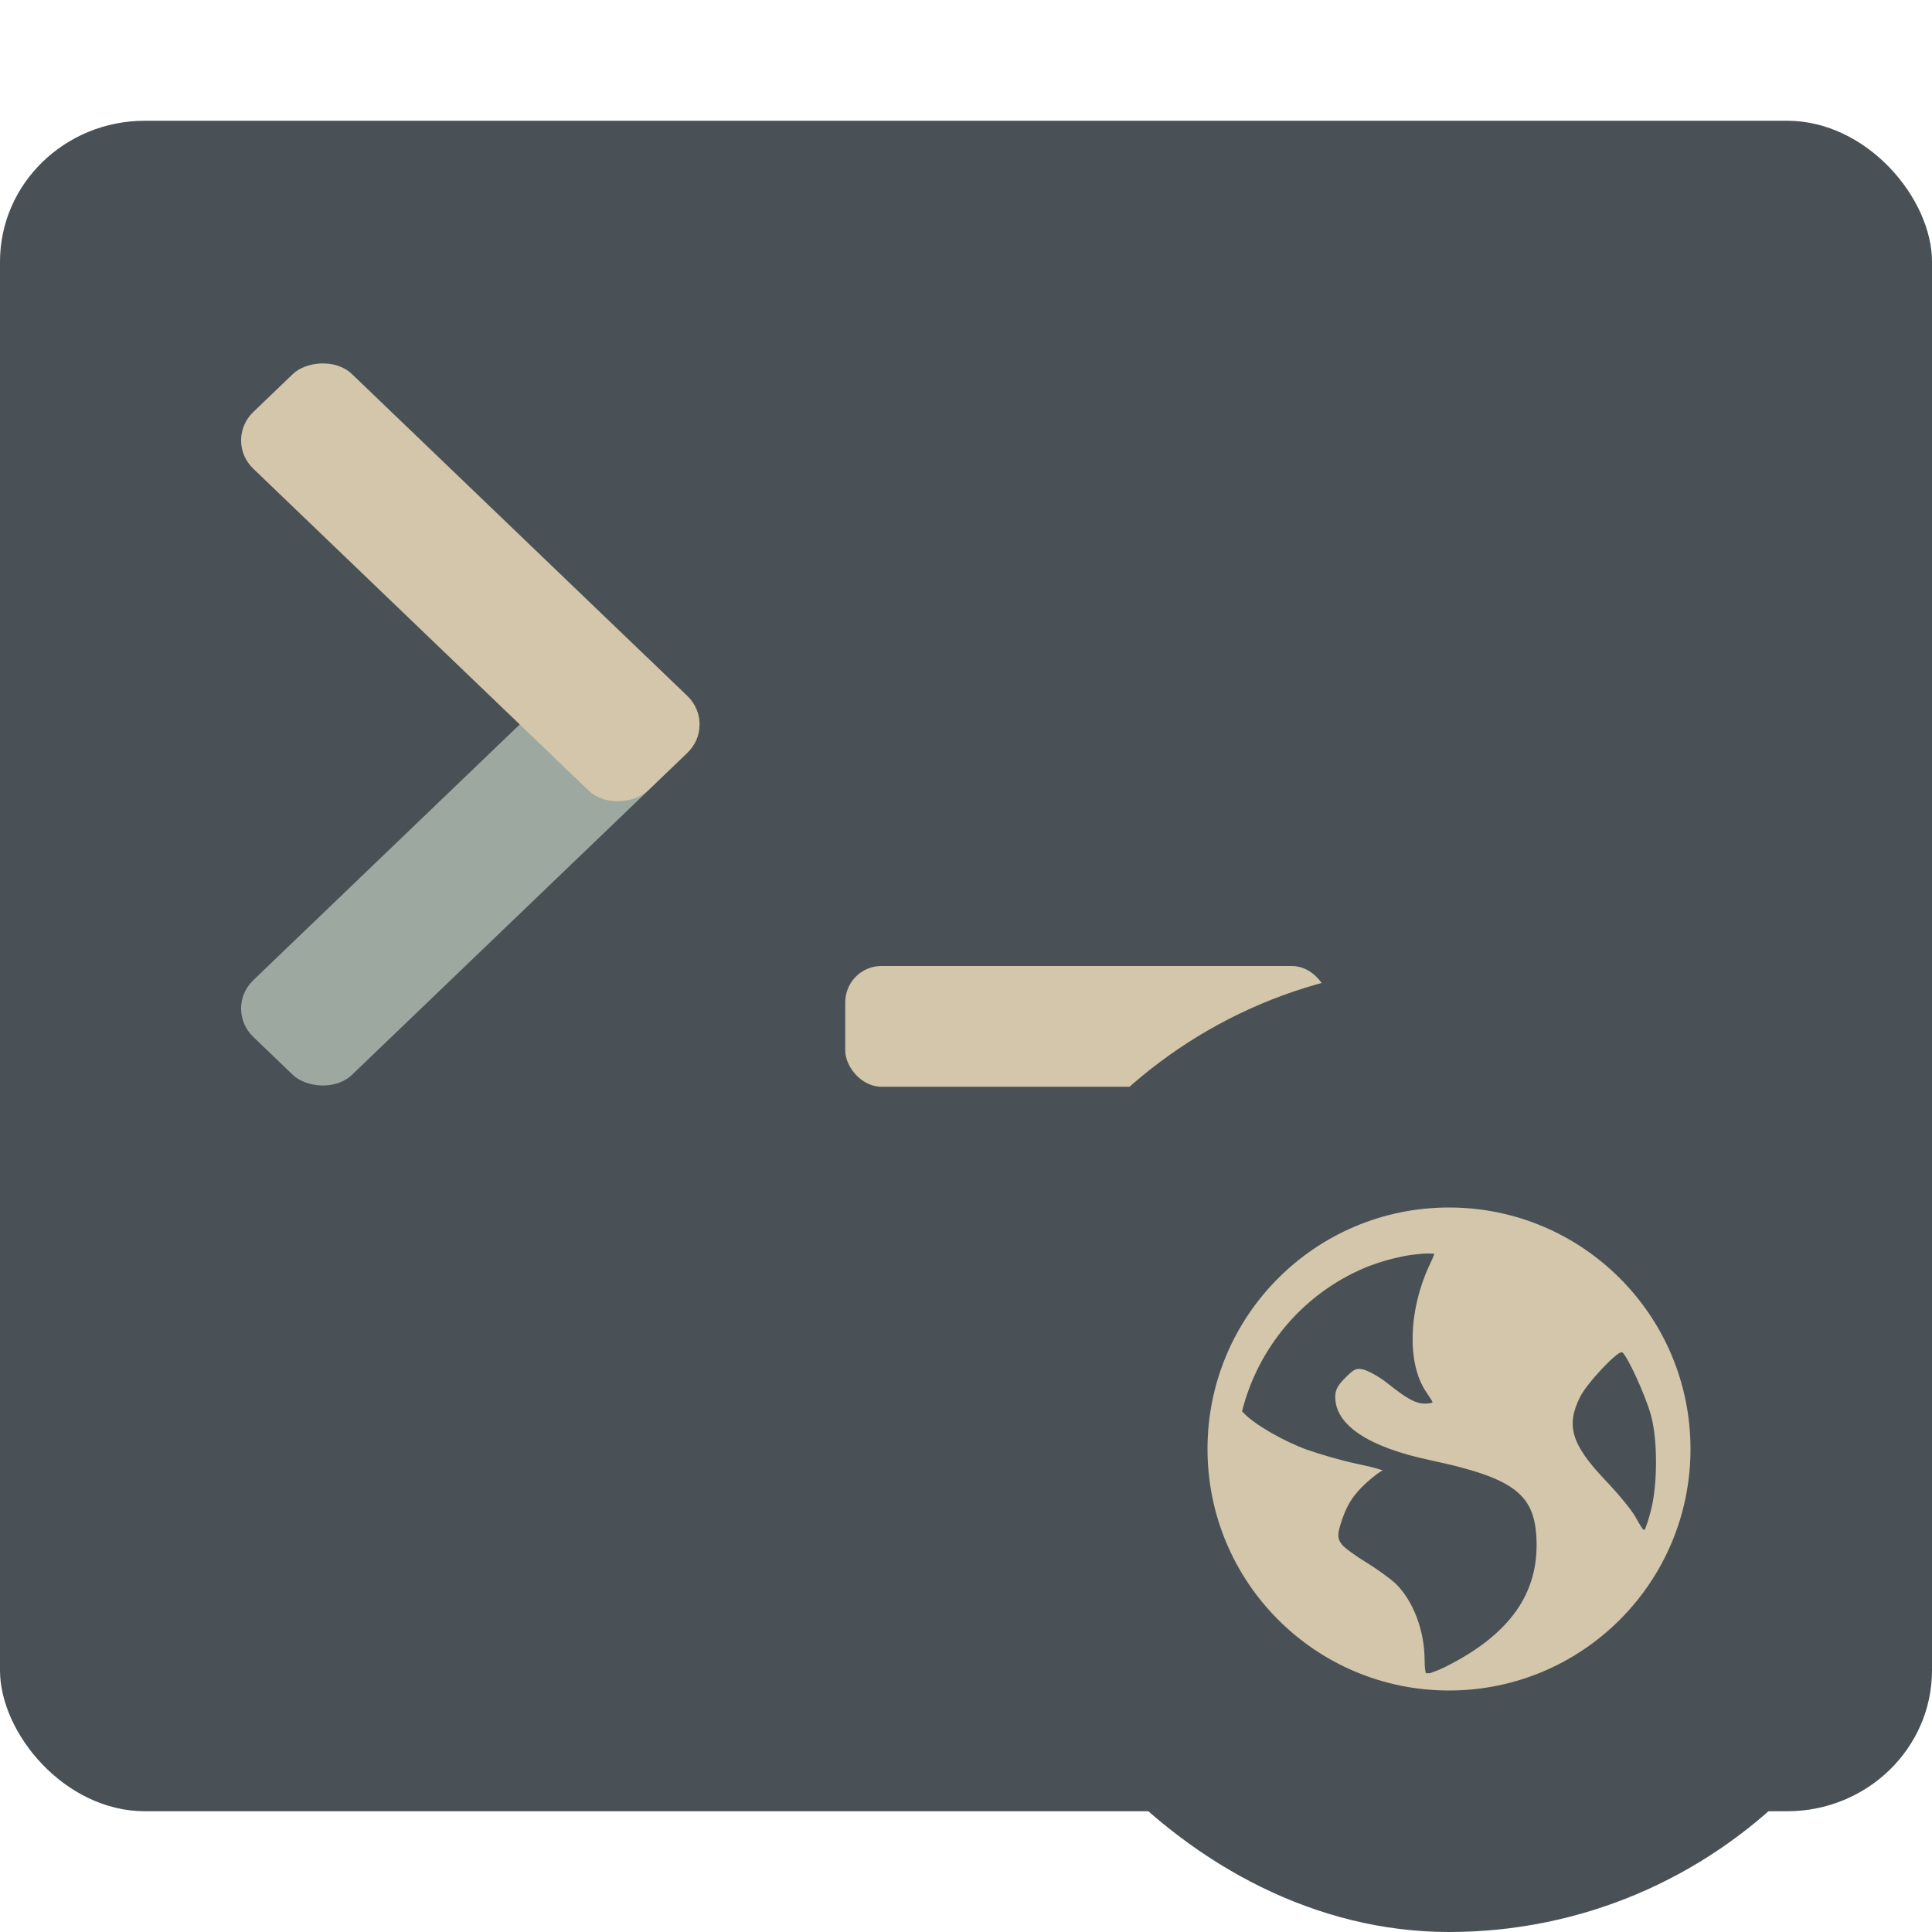 <svg xmlns="http://www.w3.org/2000/svg" width="16" height="16" version="1">
 <rect style="fill:#495156" width="16" height="14" x="0" y="1" rx="1.2" ry="1.167"/>
 <rect style="fill:#d3c6aa" width="4" height="1" x="7" y="8" rx=".3" ry=".3"/>
 <rect style="fill:#9da9a0" width="4.531" height="1.133" x="-4.75" y="7.32" rx=".34" ry=".34" transform="matrix(0.721,-0.692,0.721,0.692,0,0)"/>
 <rect style="fill:#d3c6aa" width="4.531" height="1.133" x="3.92" y="-1.35" rx=".34" ry=".34" transform="matrix(0.721,0.692,0.721,-0.692,0,0)"/>
 <rect style="fill:#495156" width="8" height="8" x="8" y="8" rx="4" ry="4"/>
 <path style="fill:#d3c6aa" d="M 12,10 C 10.895,10 10,10.895 10,12 c 0,1.105 0.895,2 2,2 C 13.105,14 14,13.105 14,12 14,10.895 13.105,10 12,10 Z m -0.2,0.382 c 0.023,-0.003 0.053,0.001 0.076,0 0.003,0.011 -0.017,0.051 -0.044,0.109 -0.169,0.37 -0.179,0.804 -0.022,1.035 0.028,0.042 0.054,0.082 0.054,0.087 0,0.005 -0.031,0.011 -0.065,0.011 -0.081,0 -0.158,-0.049 -0.316,-0.174 -0.07,-0.055 -0.161,-0.102 -0.196,-0.109 -0.055,-0.011 -0.07,-0.006 -0.142,0.065 -0.067,0.067 -0.087,0.103 -0.087,0.164 0,0.231 0.274,0.414 0.784,0.522 0.692,0.147 0.863,0.279 0.882,0.643 0.024,0.457 -0.219,0.801 -0.752,1.068 -0.064,0.032 -0.104,0.044 -0.131,0.054 -0.012,-0.001 -0.021,0.001 -0.032,0 -0.005,-0.014 -0.011,-0.047 -0.011,-0.109 0,-0.243 -0.095,-0.492 -0.239,-0.632 -0.039,-0.037 -0.147,-0.117 -0.24,-0.174 -0.093,-0.057 -0.186,-0.124 -0.207,-0.152 -0.035,-0.047 -0.037,-0.076 -0.011,-0.164 0.048,-0.159 0.106,-0.248 0.218,-0.349 0.059,-0.053 0.118,-0.097 0.131,-0.098 0.013,-0.001 -0.075,-0.028 -0.206,-0.055 -0.132,-0.027 -0.325,-0.084 -0.425,-0.12 -0.182,-0.066 -0.428,-0.204 -0.522,-0.305 -0.004,-0.004 -0.008,-0.007 -0.011,-0.011 0.135,-0.536 0.512,-0.975 1.013,-1.187 0.105,-0.044 0.213,-0.075 0.327,-0.098 0.057,-0.012 0.115,-0.016 0.174,-0.022 z m 1.634,0.817 c 0.041,0.025 0.195,0.36 0.239,0.523 0.057,0.211 0.053,0.575 0,0.784 -0.02,0.08 -0.046,0.154 -0.054,0.164 -0.009,0.009 -0.04,-0.044 -0.076,-0.109 -0.037,-0.065 -0.153,-0.203 -0.251,-0.305 -0.28,-0.296 -0.324,-0.45 -0.207,-0.686 0.059,-0.119 0.317,-0.39 0.349,-0.371 z"/>
</svg>
